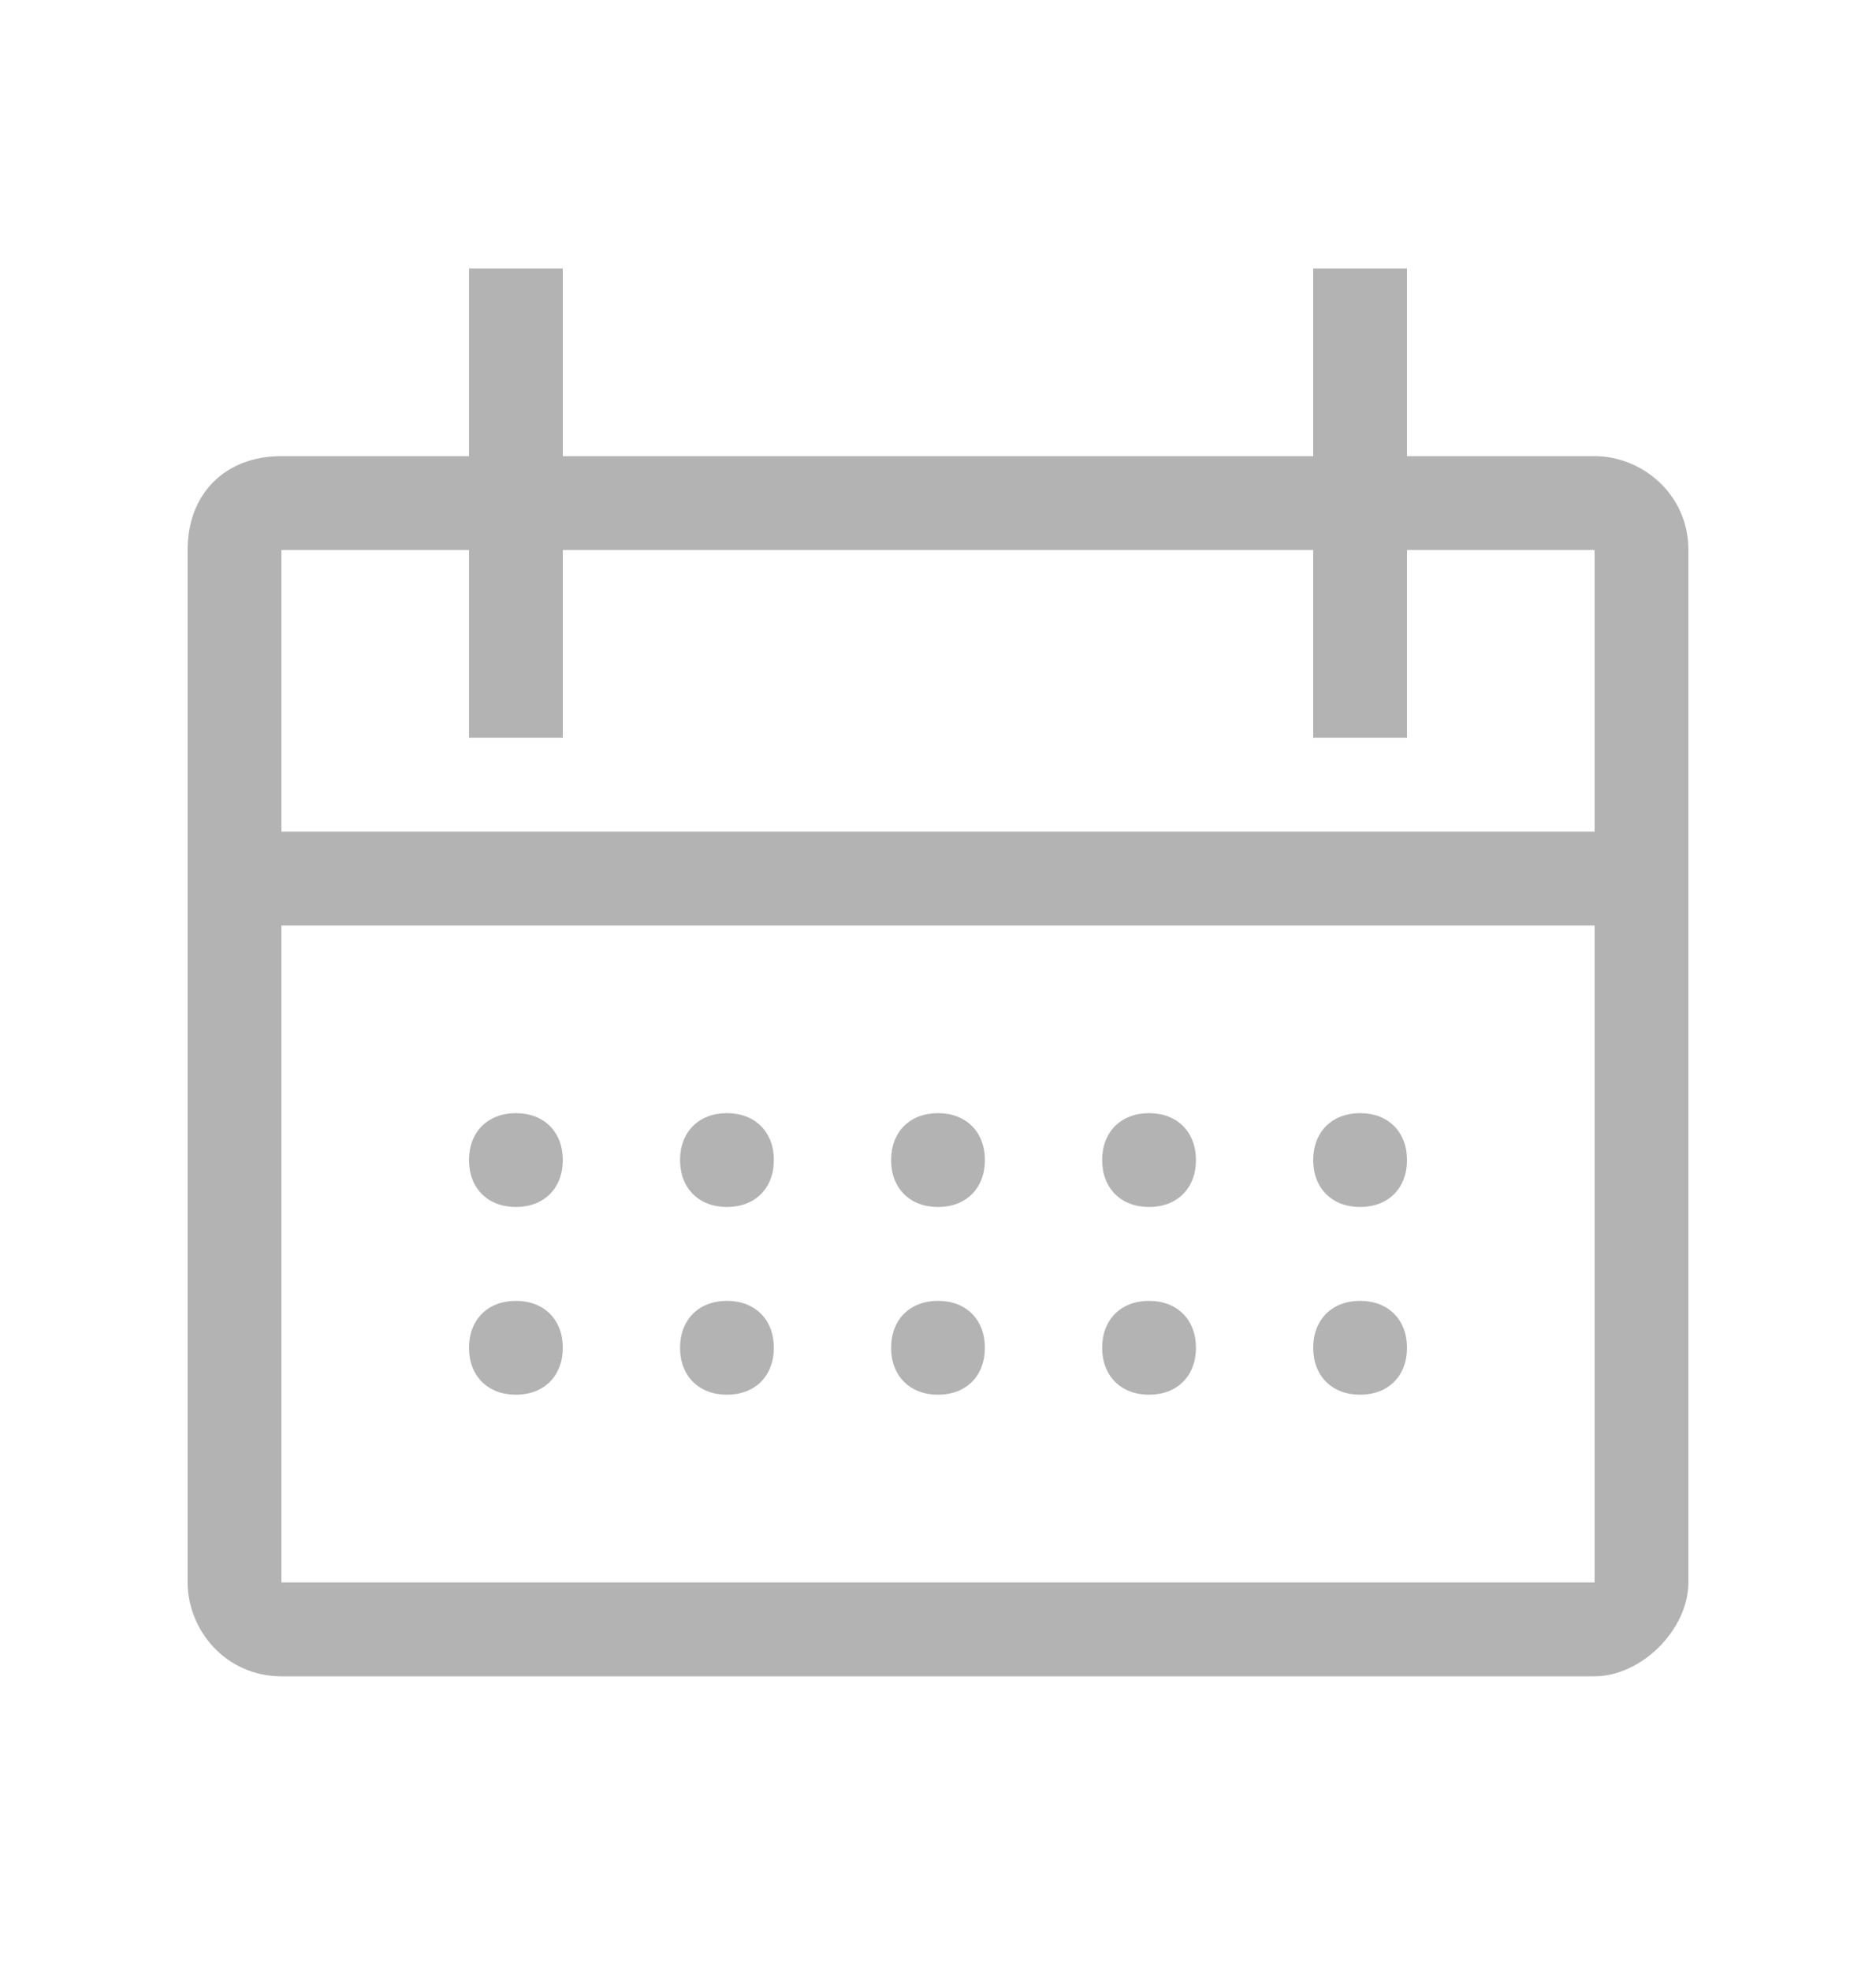 <svg xmlns="http://www.w3.org/2000/svg" width="20" height="21" fill="none"><g fill="#000" opacity=".3"><path d="M7.75 12.86c.3 0 .5-.2.5-.5s-.2-.5-.5-.5-.5.2-.5.5.2.5.5.5Z"/><path d="M17 4.86h-2v-2h-1v2H6v-2H5v2H3c-.6 0-1 .4-1 1v11c0 .5.4 1 1 1h14c.5 0 1-.5 1-1v-11c0-.6-.5-1-1-1Zm0 12H3v-7h14v7Zm-14-8v-3h2v2h1v-2h8v2h1v-2h2v3H3Z"/><path d="M10 12.86c.3 0 .5-.2.5-.5s-.2-.5-.5-.5-.5.2-.5.5.2.5.5.5ZM12.25 12.86c.3 0 .5-.2.5-.5s-.2-.5-.5-.5-.5.2-.5.5.2.5.5.5ZM7.75 13.86c-.3 0-.5.2-.5.5s.2.5.5.5.5-.2.5-.5-.2-.5-.5-.5ZM5.5 12.86c.3 0 .5-.2.5-.5s-.2-.5-.5-.5-.5.2-.5.5.2.5.5.5ZM5.5 13.86c-.3 0-.5.2-.5.5s.2.5.5.5.5-.2.5-.5-.2-.5-.5-.5ZM10 13.86c-.3 0-.5.2-.5.5s.2.5.5.5.5-.2.5-.5-.2-.5-.5-.5ZM12.25 13.86c-.3 0-.5.2-.5.5s.2.5.5.5.5-.2.5-.5-.2-.5-.5-.5ZM14.5 12.86c.3 0 .5-.2.5-.5s-.2-.5-.5-.5-.5.2-.5.5.2.5.5.5ZM14.5 13.86c-.3 0-.5.2-.5.5s.2.5.5.5.5-.2.5-.5-.2-.5-.5-.5Z"/></g></svg>